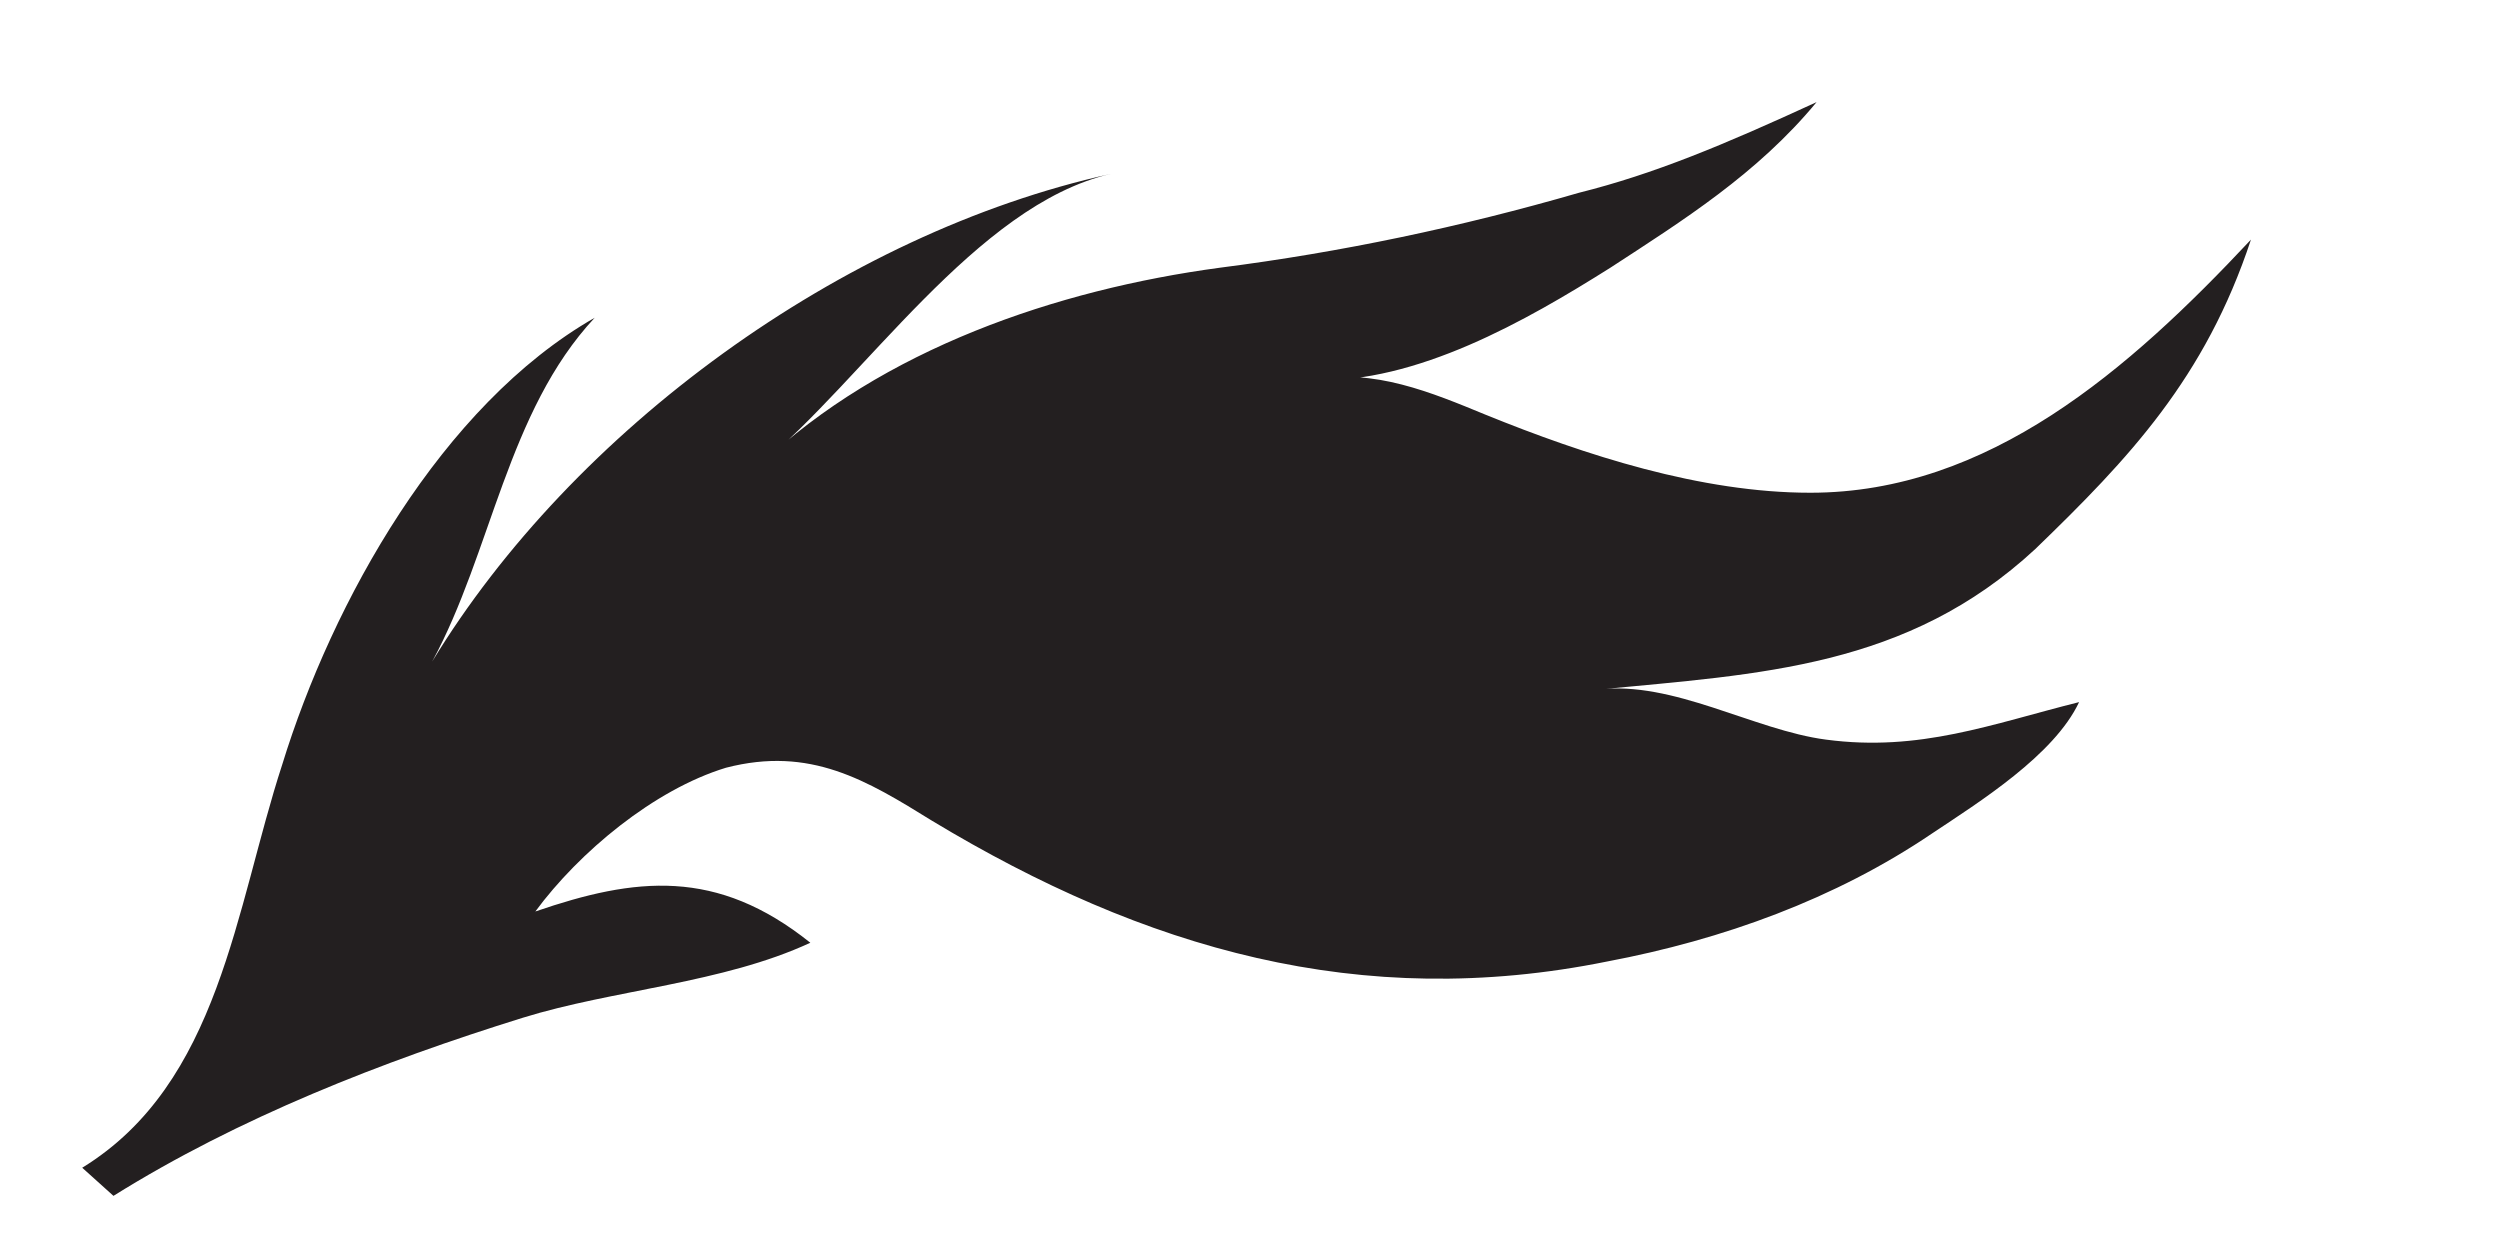 <?xml version="1.0" encoding="utf-8"?>
<!-- Generator: Adobe Illustrator 16.0.0, SVG Export Plug-In . SVG Version: 6.00 Build 0)  -->
<!DOCTYPE svg PUBLIC "-//W3C//DTD SVG 1.1//EN" "http://www.w3.org/Graphics/SVG/1.1/DTD/svg11.dtd">
<svg version="1.1" id="Layer_1" xmlns="http://www.w3.org/2000/svg" xmlns:xlink="http://www.w3.org/1999/xlink" x="0px" y="0px"
	 width="400px" height="200px" viewBox="0 0 400 200" enable-background="new 0 0 400 200" xml:space="preserve">
<g>
	<path fill="#231F20" d="M13.154,186.838c22-13.5,24.5-41.5,32-64.5c8-26,25.5-57.5,50-71.5c-14,15-16.5,37.5-26,55
		c22.5-37,65.5-68.5,108.5-78c-21.5,5-39.5,33-56,46.5c19.5-18.5,47.5-28,73.5-31.5c19.5-2.5,38.5-6.5,57.5-12
		c12-3,23.167-7.667,38-14.5c-9.5,11.5-21.5,19-33,26.5c-13.5,8.5-31,18.5-47.5,18c9.5-2,19,2,27.5,5.5c16,6.5,34.5,12.5,52,12.5
		c28.5,0,51-19.667,70.5-40.5c-7.333,22.167-19.5,35-34.5,49.5c-20.5,19-44,20-70,22.5c12-1.5,25,6.5,36.5,8c15,2,26.5-2.5,40.5-6
		c-4,8.5-16,16-23.5,21c-15.5,10.5-33.5,17-52,20.5c-39.5,8-74-2-108-22.5c-10.5-6.5-19.5-12-33-8.5c-11.5,3.5-23.5,13.5-30.5,23
		c16-5.5,29-7,44,5c-14,6.5-31.5,7.5-46,12c-22.5,7-45.5,16-65.5,28.5L13.154,186.838z"/>
</g>
</svg>
